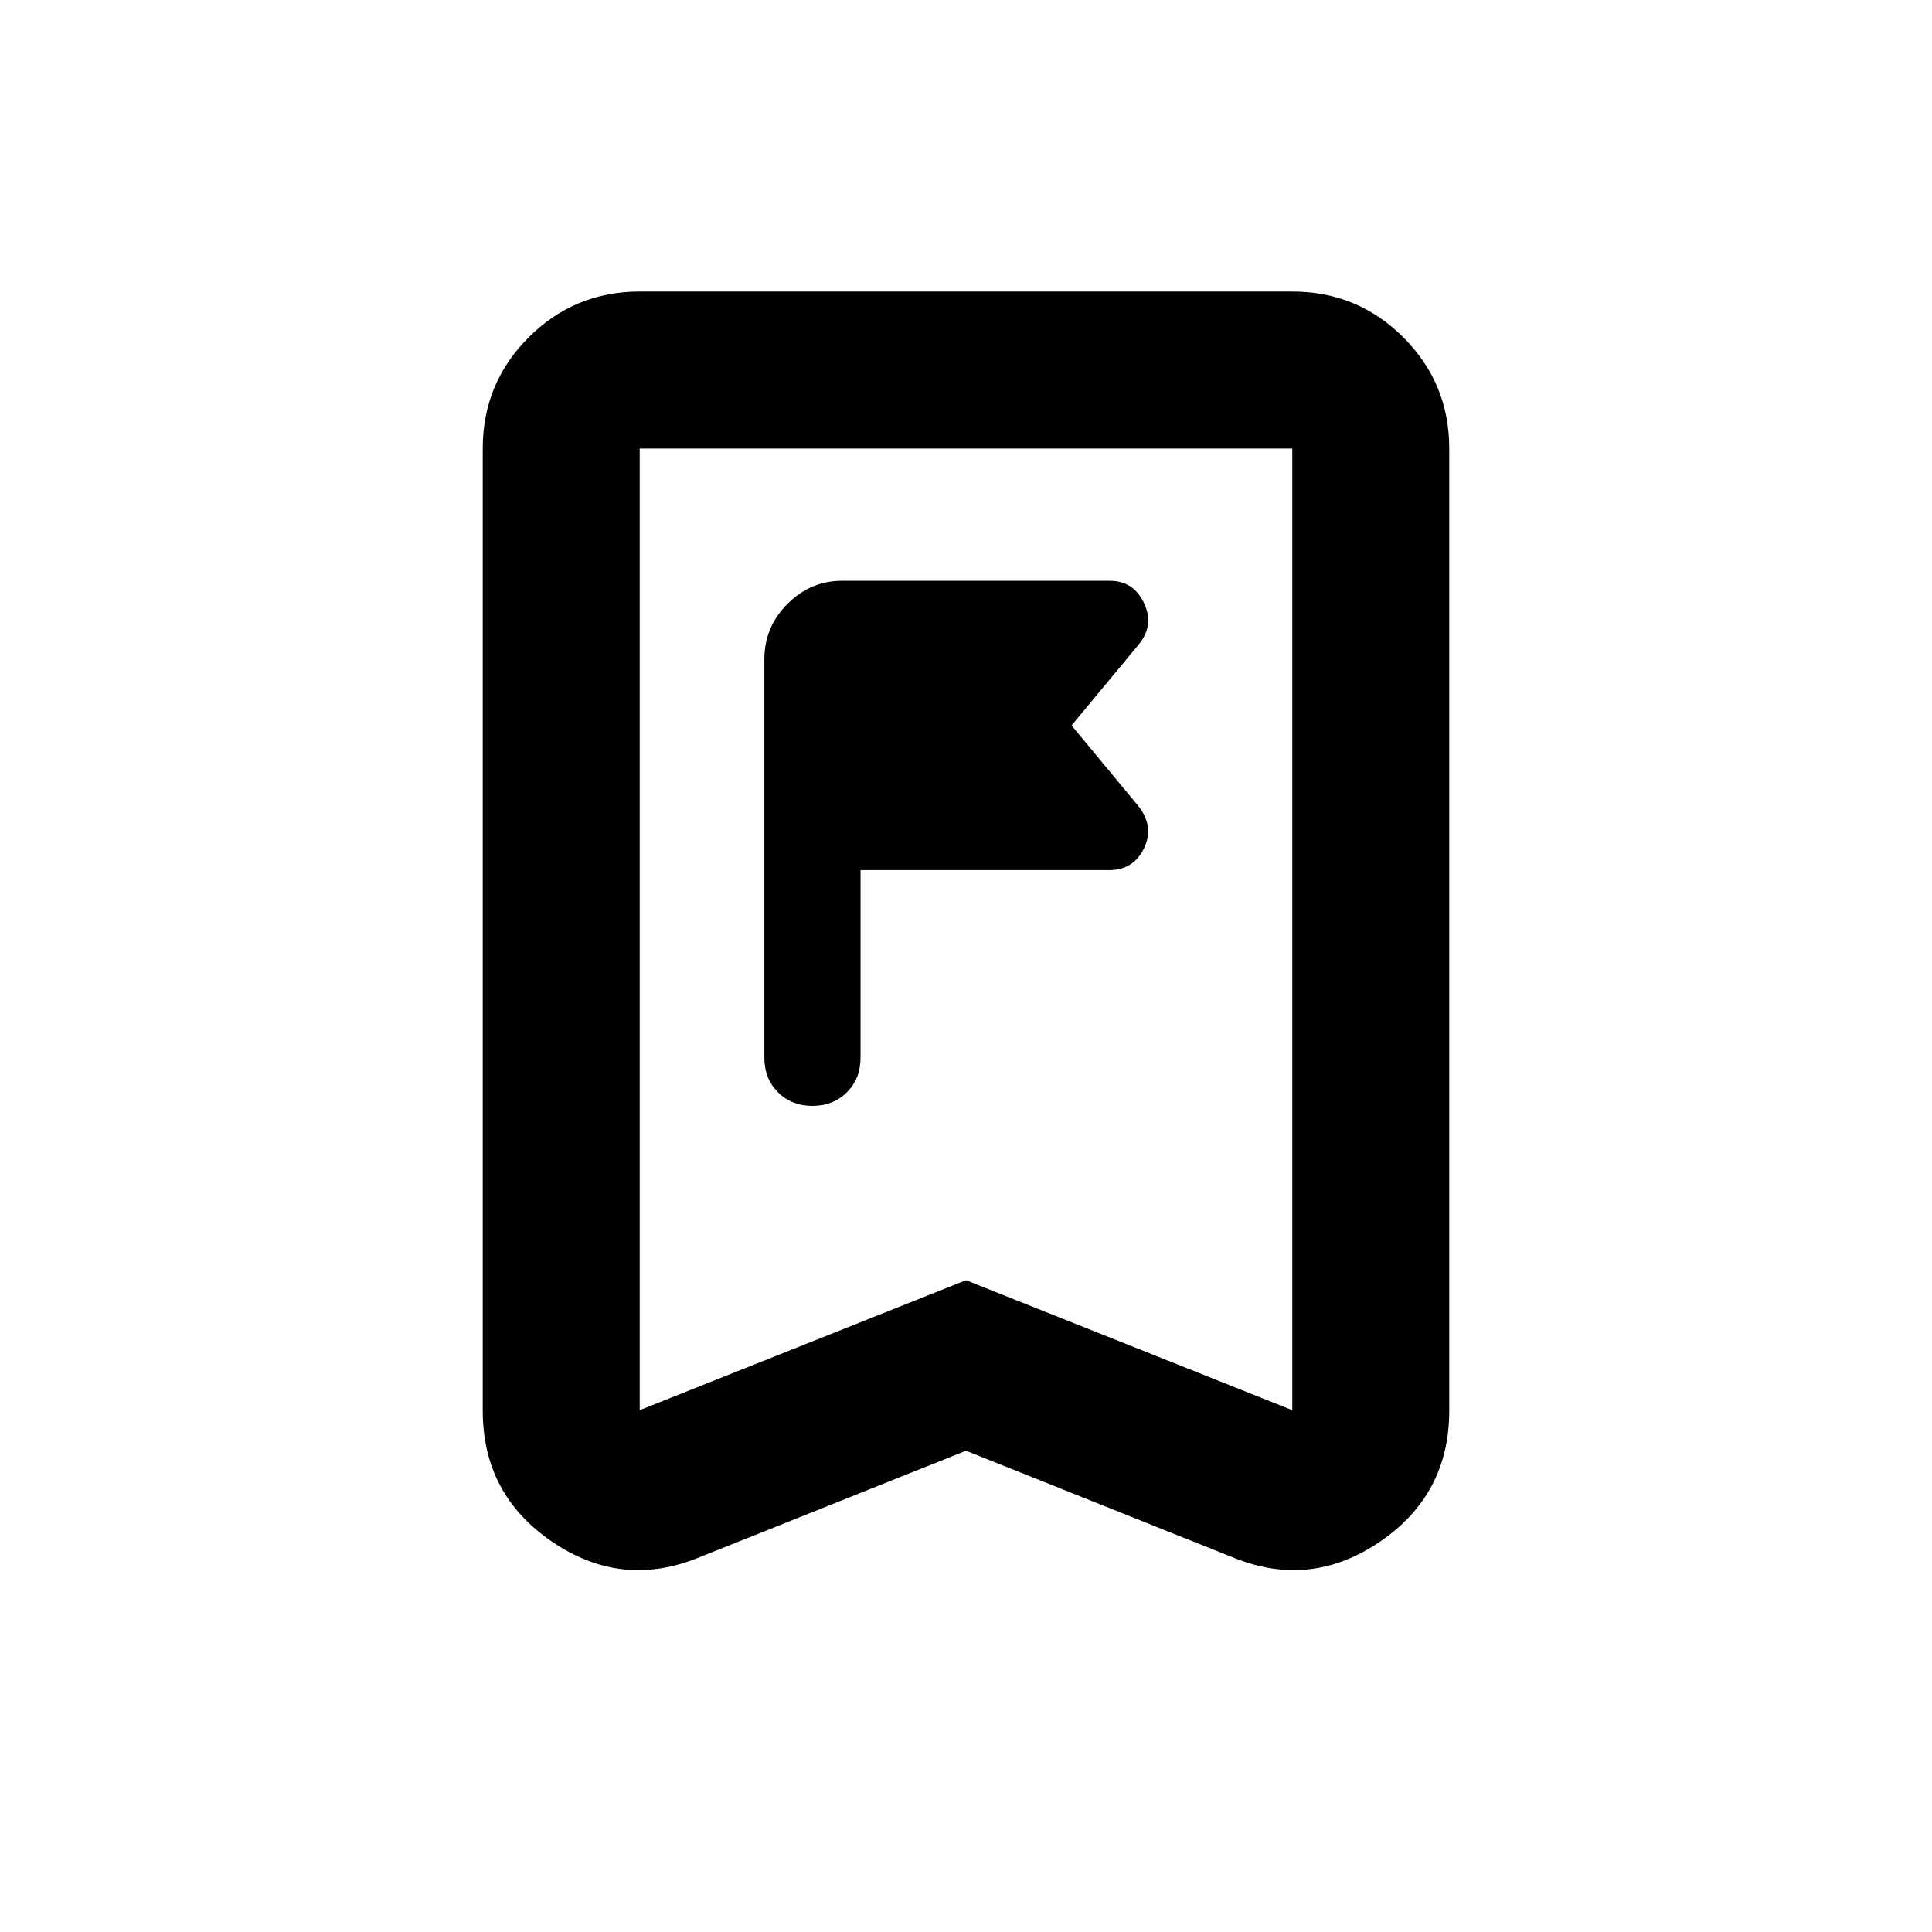 <svg xmlns="http://www.w3.org/2000/svg" height="20" viewBox="0 -960 960 960" width="20"><path d="M427.59-434.39v-93.24H551q12.29 0 17.52-11 5.22-11-3.24-21.3l-32.82-39.59 33-39.8q8.28-9.72 3.06-20.91-5.23-11.18-17.09-11.18H418.46q-15.8 0-27.23 11.52t-11.43 27.48v198.02q0 10.35 6.77 17.12 6.77 6.77 17.13 6.77 10.35 0 17.12-6.77 6.77-6.77 6.77-17.12ZM480-239.15l-133.57 53.39q-38 15.15-72.28-8.29-34.28-23.44-34.28-64.99v-478.09q0-32.42 22.79-55.21t55.21-22.79h324.26q32.42 0 55.21 22.79t22.79 55.21v478.09q0 41.55-34.28 64.99-34.28 23.44-72.28 8.29L480-239.15Zm0-84.72 162.13 64.57v-477.83H317.87v477.83L480-323.87Zm0-413.26H317.87h324.26H480Z"/></svg>